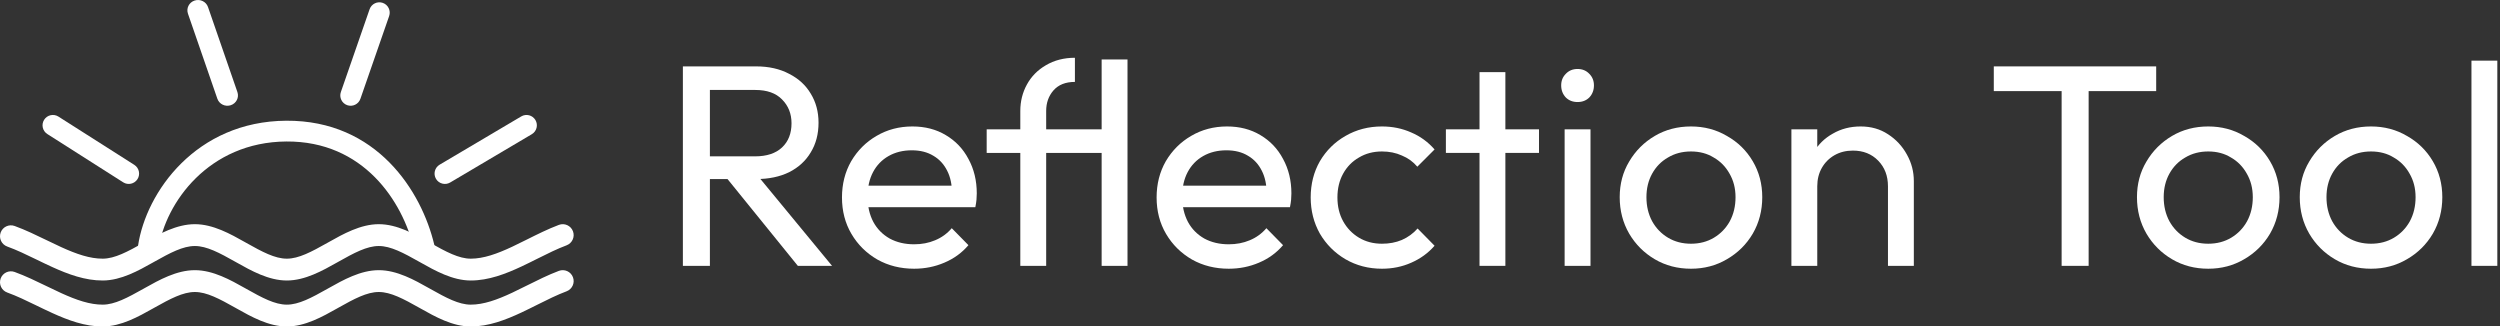 <svg width="268" height="35" viewBox="0 0 268 35" fill="white" xmlns="http://www.w3.org/2000/svg">
<rect x="0" y="0" width="268" height="35" fill="#333333" stroke="none"/>
<path fill-rule="evenodd" clip-rule="evenodd" d="M61.422 24.792C61.649 25.397 61.342 26.072 60.736 26.299C59.696 26.689 58.698 27.189 57.639 27.718C57.079 27.999 56.502 28.288 55.893 28.573C54.224 29.355 52.383 30.07 50.466 30.07C48.513 30.07 46.637 29.014 45.098 28.148C45.053 28.122 45.008 28.097 44.963 28.072C43.239 27.102 41.882 26.373 40.607 26.373C39.333 26.373 37.975 27.102 36.252 28.072C36.207 28.097 36.162 28.122 36.117 28.148C34.578 29.014 32.702 30.07 30.748 30.07C28.795 30.07 26.919 29.014 25.38 28.148C25.335 28.122 25.29 28.097 25.245 28.072C23.521 27.102 22.164 26.373 20.889 26.373C19.613 26.373 18.254 27.099 16.532 28.064C16.485 28.091 16.437 28.118 16.388 28.145C14.852 29.008 12.982 30.058 11.037 30.07C9.125 30.082 7.286 29.392 5.616 28.633C5.007 28.356 4.43 28.076 3.87 27.803C2.811 27.289 1.813 26.804 0.772 26.427C0.164 26.206 -0.15 25.535 0.07 24.927C0.291 24.319 0.962 24.005 1.57 24.225C2.721 24.642 3.918 25.223 5.046 25.77C5.579 26.028 6.096 26.279 6.585 26.501C8.202 27.236 9.649 27.738 11.023 27.729C12.303 27.721 13.664 26.989 15.387 26.022C15.428 25.999 15.47 25.976 15.511 25.953C17.053 25.087 18.932 24.032 20.889 24.032C22.843 24.032 24.719 25.088 26.258 25.955C26.303 25.98 26.348 26.006 26.393 26.031C28.116 27 29.473 27.729 30.748 27.729C32.023 27.729 33.38 27 35.104 26.031C35.149 26.006 35.194 25.98 35.239 25.955C36.778 25.088 38.654 24.032 40.607 24.032C42.561 24.032 44.437 25.088 45.976 25.955C46.021 25.98 46.066 26.006 46.111 26.031C47.834 27 49.191 27.729 50.466 27.729C51.836 27.729 53.281 27.211 54.899 26.453C55.389 26.224 55.905 25.966 56.438 25.7C57.566 25.136 58.763 24.538 59.914 24.107C60.52 23.88 61.195 24.186 61.422 24.792Z" fill="white"/>
<path fill-rule="evenodd" clip-rule="evenodd" d="M61.422 29.721C61.649 30.327 61.342 31.001 60.736 31.228C59.696 31.619 58.698 32.118 57.639 32.648C57.079 32.928 56.502 33.217 55.893 33.503C54.224 34.285 52.383 35 50.466 35C48.513 35 46.637 33.943 45.098 33.077C45.053 33.052 45.008 33.026 44.963 33.001C43.239 32.032 41.882 31.303 40.607 31.303C39.333 31.303 37.975 32.032 36.252 33.001C36.207 33.026 36.162 33.052 36.117 33.077C34.578 33.943 32.702 35 30.748 35C28.795 35 26.919 33.943 25.38 33.077C25.335 33.052 25.29 33.026 25.245 33.001C23.521 32.032 22.164 31.303 20.889 31.303C19.613 31.303 18.254 32.028 16.532 32.994C16.485 33.021 16.437 33.048 16.388 33.075C14.852 33.938 12.982 34.988 11.037 35C9.125 35.012 7.286 34.322 5.616 33.562C5.007 33.285 4.43 33.005 3.87 32.733C2.811 32.218 1.813 31.733 0.772 31.356C0.164 31.136 -0.15 30.464 0.07 29.857C0.291 29.249 0.962 28.934 1.57 29.155C2.721 29.572 3.918 30.153 5.046 30.7C5.579 30.958 6.096 31.208 6.585 31.431C8.202 32.166 9.649 32.667 11.023 32.658C12.303 32.651 13.664 31.919 15.387 30.952C15.428 30.929 15.47 30.906 15.511 30.882C17.053 30.016 18.932 28.962 20.889 28.962C22.843 28.962 24.719 30.018 26.258 30.884C26.303 30.91 26.348 30.935 26.393 30.96C28.116 31.93 29.473 32.658 30.748 32.658C32.023 32.658 33.38 31.93 35.104 30.96C35.149 30.935 35.194 30.91 35.239 30.884C36.778 30.018 38.654 28.962 40.607 28.962C42.561 28.962 44.437 30.018 45.976 30.884C46.021 30.91 46.066 30.935 46.111 30.96C47.834 31.93 49.191 32.658 50.466 32.658C51.836 32.658 53.281 32.141 54.899 31.383C55.389 31.153 55.905 30.895 56.438 30.629C57.566 30.066 58.763 29.468 59.914 29.036C60.52 28.809 61.195 29.116 61.422 29.721Z" fill="white"/>
<path fill-rule="evenodd" clip-rule="evenodd" d="M57.398 12.869C57.71 13.396 57.535 14.076 57.008 14.388L48.259 19.564C47.731 19.875 47.051 19.701 46.739 19.174C46.427 18.646 46.602 17.966 47.129 17.654L55.879 12.479C56.406 12.167 57.086 12.341 57.398 12.869Z" fill="white"/>
<path fill-rule="evenodd" clip-rule="evenodd" d="M41.033 0.308C41.611 0.509 41.917 1.141 41.717 1.72L38.636 10.592C38.435 11.171 37.803 11.477 37.224 11.276C36.646 11.075 36.34 10.444 36.541 9.865L39.621 0.992C39.822 0.413 40.454 0.107 41.033 0.308Z" fill="white"/>
<path fill-rule="evenodd" clip-rule="evenodd" d="M20.86 0.059C21.454 -0.137 22.098 0.174 22.298 0.754L25.451 9.874C25.651 10.454 25.332 11.083 24.739 11.279C24.145 11.475 23.501 11.164 23.3 10.584L20.148 1.464C19.947 0.884 20.266 0.255 20.86 0.059Z" fill="white"/>
<path fill-rule="evenodd" clip-rule="evenodd" d="M4.733 12.838C5.062 12.321 5.748 12.169 6.265 12.498L14.398 17.673C14.915 18.002 15.067 18.688 14.739 19.204C14.41 19.721 13.724 19.874 13.207 19.545L5.074 14.369C4.557 14.04 4.405 13.355 4.733 12.838Z" fill="white"/>
<path fill-rule="evenodd" clip-rule="evenodd" d="M44.396 26.75C43.164 21.564 38.959 15.111 30.694 15.168C22.36 15.226 17.733 21.754 16.995 26.658C16.903 27.266 16.338 27.685 15.732 27.593C15.127 27.501 14.71 26.933 14.801 26.325C15.665 20.586 21.02 13.007 30.679 12.941C40.407 12.874 45.199 20.529 46.554 26.233C46.696 26.831 46.328 27.432 45.733 27.575C45.137 27.718 44.538 27.349 44.396 26.75Z" fill="white"/>
<path d="M264.94 28.499V6.501H267.713V28.499H264.94Z" fill="white"/>
<path d="M254.175 28.807C252.737 28.807 251.443 28.468 250.293 27.79C249.143 27.113 248.229 26.198 247.551 25.048C246.873 23.878 246.534 22.573 246.534 21.136C246.534 19.718 246.873 18.445 247.551 17.315C248.229 16.165 249.143 15.251 250.293 14.573C251.443 13.895 252.737 13.556 254.175 13.556C255.592 13.556 256.876 13.895 258.026 14.573C259.197 15.23 260.121 16.134 260.799 17.284C261.477 18.434 261.816 19.718 261.816 21.136C261.816 22.573 261.477 23.878 260.799 25.048C260.121 26.198 259.197 27.113 258.026 27.79C256.876 28.468 255.592 28.807 254.175 28.807ZM254.175 26.127C255.099 26.127 255.921 25.911 256.64 25.48C257.359 25.048 257.923 24.463 258.334 23.724C258.745 22.963 258.95 22.101 258.95 21.136C258.95 20.191 258.735 19.349 258.303 18.609C257.893 17.87 257.328 17.295 256.609 16.884C255.911 16.452 255.099 16.237 254.175 16.237C253.251 16.237 252.429 16.452 251.71 16.884C250.991 17.295 250.426 17.87 250.016 18.609C249.605 19.349 249.399 20.191 249.399 21.136C249.399 22.101 249.605 22.963 250.016 23.724C250.426 24.463 250.991 25.048 251.71 25.48C252.429 25.911 253.251 26.127 254.175 26.127Z" fill="white"/>
<path d="M236.724 28.807C235.286 28.807 233.992 28.468 232.842 27.79C231.692 27.113 230.778 26.198 230.1 25.048C229.422 23.878 229.083 22.573 229.083 21.136C229.083 19.718 229.422 18.445 230.1 17.315C230.778 16.165 231.692 15.251 232.842 14.573C233.992 13.895 235.286 13.556 236.724 13.556C238.141 13.556 239.425 13.895 240.575 14.573C241.746 15.23 242.67 16.134 243.348 17.284C244.026 18.434 244.365 19.718 244.365 21.136C244.365 22.573 244.026 23.878 243.348 25.048C242.67 26.198 241.746 27.113 240.575 27.79C239.425 28.468 238.141 28.807 236.724 28.807ZM236.724 26.127C237.648 26.127 238.47 25.911 239.189 25.48C239.908 25.048 240.473 24.463 240.883 23.724C241.294 22.963 241.5 22.101 241.5 21.136C241.5 20.191 241.284 19.349 240.853 18.609C240.442 17.87 239.877 17.295 239.158 16.884C238.46 16.452 237.648 16.237 236.724 16.237C235.8 16.237 234.978 16.452 234.259 16.884C233.54 17.295 232.976 17.87 232.565 18.609C232.154 19.349 231.949 20.191 231.949 21.136C231.949 22.101 232.154 22.963 232.565 23.724C232.976 24.463 233.54 25.048 234.259 25.48C234.978 25.911 235.8 26.127 236.724 26.127Z" fill="white"/>
<path d="M221.006 28.499V7.733H223.902V28.499H221.006ZM213.735 9.767V7.117H231.143V9.767H213.735Z" fill="white"/>
<path d="M202.39 28.499V19.965C202.39 18.856 202.041 17.942 201.343 17.223C200.644 16.504 199.741 16.144 198.631 16.144C197.892 16.144 197.235 16.309 196.66 16.637C196.085 16.966 195.633 17.418 195.304 17.993C194.975 18.568 194.811 19.225 194.811 19.965L193.671 19.318C193.671 18.209 193.918 17.223 194.411 16.36C194.903 15.497 195.592 14.819 196.475 14.327C197.358 13.813 198.354 13.556 199.463 13.556C200.572 13.556 201.548 13.834 202.39 14.388C203.253 14.943 203.931 15.672 204.424 16.576C204.917 17.459 205.163 18.404 205.163 19.41V28.499H202.39ZM192.038 28.499V13.864H194.811V28.499H192.038Z" fill="white"/>
<path d="M181.273 28.807C179.835 28.807 178.541 28.468 177.391 27.79C176.241 27.113 175.327 26.198 174.649 25.048C173.971 23.878 173.632 22.573 173.632 21.136C173.632 19.718 173.971 18.445 174.649 17.315C175.327 16.165 176.241 15.251 177.391 14.573C178.541 13.895 179.835 13.556 181.273 13.556C182.69 13.556 183.974 13.895 185.124 14.573C186.295 15.23 187.219 16.134 187.897 17.284C188.575 18.434 188.914 19.718 188.914 21.136C188.914 22.573 188.575 23.878 187.897 25.048C187.219 26.198 186.295 27.113 185.124 27.79C183.974 28.468 182.69 28.807 181.273 28.807ZM181.273 26.127C182.197 26.127 183.019 25.911 183.738 25.48C184.457 25.048 185.022 24.463 185.432 23.724C185.843 22.963 186.049 22.101 186.049 21.136C186.049 20.191 185.833 19.349 185.402 18.609C184.991 17.87 184.426 17.295 183.707 16.884C183.009 16.452 182.197 16.237 181.273 16.237C180.349 16.237 179.527 16.452 178.808 16.884C178.089 17.295 177.525 17.87 177.114 18.609C176.703 19.349 176.498 20.191 176.498 21.136C176.498 22.101 176.703 22.963 177.114 23.724C177.525 24.463 178.089 25.048 178.808 25.48C179.527 25.911 180.349 26.127 181.273 26.127Z" fill="white"/>
<path d="M167.728 28.499V13.864H170.501V28.499H167.728ZM169.115 10.938C168.601 10.938 168.18 10.773 167.851 10.445C167.523 10.095 167.359 9.664 167.359 9.151C167.359 8.658 167.523 8.247 167.851 7.918C168.18 7.569 168.601 7.394 169.115 7.394C169.628 7.394 170.049 7.569 170.378 7.918C170.706 8.247 170.871 8.658 170.871 9.151C170.871 9.664 170.706 10.095 170.378 10.445C170.049 10.773 169.628 10.938 169.115 10.938Z" fill="white"/>
<path d="M158.604 28.499V7.733H161.376V28.499H158.604ZM154.999 16.391V13.864H164.981V16.391H154.999Z" fill="white"/>
<path d="M148.147 28.807C146.709 28.807 145.405 28.468 144.234 27.79C143.084 27.113 142.17 26.198 141.492 25.048C140.835 23.878 140.506 22.584 140.506 21.166C140.506 19.729 140.835 18.434 141.492 17.284C142.17 16.134 143.084 15.23 144.234 14.573C145.405 13.895 146.709 13.556 148.147 13.556C149.277 13.556 150.324 13.772 151.29 14.203C152.255 14.614 153.087 15.22 153.785 16.021L151.937 17.87C151.485 17.336 150.93 16.935 150.273 16.668C149.636 16.381 148.927 16.237 148.147 16.237C147.223 16.237 146.401 16.452 145.682 16.884C144.963 17.295 144.398 17.87 143.988 18.609C143.577 19.349 143.372 20.201 143.372 21.166C143.372 22.132 143.577 22.984 143.988 23.724C144.398 24.463 144.963 25.048 145.682 25.48C146.401 25.911 147.223 26.127 148.147 26.127C148.927 26.127 149.636 25.993 150.273 25.726C150.93 25.439 151.495 25.028 151.967 24.494L153.785 26.342C153.107 27.123 152.275 27.729 151.29 28.16C150.324 28.591 149.277 28.807 148.147 28.807Z" fill="white"/>
<path d="M131.721 28.807C130.263 28.807 128.948 28.478 127.778 27.821C126.607 27.143 125.683 26.229 125.005 25.079C124.327 23.929 123.988 22.625 123.988 21.166C123.988 19.729 124.317 18.434 124.974 17.284C125.652 16.134 126.556 15.23 127.685 14.573C128.836 13.895 130.119 13.556 131.536 13.556C132.892 13.556 134.083 13.864 135.11 14.481C136.158 15.097 136.969 15.949 137.544 17.038C138.14 18.126 138.438 19.359 138.438 20.735C138.438 20.94 138.428 21.166 138.407 21.413C138.386 21.639 138.345 21.906 138.284 22.214H125.929V19.903H136.805L135.788 20.797C135.788 19.811 135.614 18.979 135.264 18.301C134.915 17.603 134.422 17.069 133.786 16.699C133.149 16.309 132.379 16.113 131.475 16.113C130.53 16.113 129.698 16.319 128.979 16.73C128.26 17.14 127.706 17.716 127.316 18.455C126.925 19.195 126.73 20.067 126.73 21.074C126.73 22.101 126.936 23.005 127.346 23.785C127.757 24.545 128.343 25.141 129.103 25.572C129.862 25.983 130.735 26.188 131.721 26.188C132.543 26.188 133.293 26.044 133.97 25.757C134.669 25.469 135.264 25.038 135.757 24.463L137.544 26.281C136.846 27.102 135.983 27.729 134.956 28.16C133.95 28.591 132.872 28.807 131.721 28.807Z" fill="white"/>
<path d="M109.377 28.499V11.893C109.377 10.866 109.613 9.921 110.086 9.058C110.558 8.195 111.236 7.507 112.119 6.994C113.023 6.46 114.06 6.193 115.231 6.193V8.781C114.224 8.781 113.454 9.089 112.92 9.705C112.407 10.301 112.15 11.03 112.15 11.893V28.499H109.377ZM105.772 16.391V13.864H119.236V16.391H105.772ZM118.096 28.499V6.378H120.869V28.499H118.096Z" fill="white"/>
<path d="M97.993 28.807C96.535 28.807 95.221 28.478 94.05 27.821C92.879 27.143 91.955 26.229 91.277 25.079C90.599 23.929 90.26 22.625 90.26 21.166C90.26 19.729 90.589 18.434 91.246 17.284C91.924 16.134 92.828 15.23 93.957 14.573C95.108 13.895 96.391 13.556 97.809 13.556C99.164 13.556 100.355 13.864 101.382 14.481C102.43 15.097 103.241 15.949 103.816 17.038C104.412 18.126 104.71 19.359 104.71 20.735C104.71 20.94 104.7 21.166 104.679 21.413C104.659 21.639 104.617 21.906 104.556 22.214H92.201V19.903H103.077L102.06 20.797C102.06 19.811 101.886 18.979 101.537 18.301C101.187 17.603 100.694 17.069 100.058 16.699C99.421 16.309 98.651 16.113 97.747 16.113C96.802 16.113 95.97 16.319 95.251 16.73C94.532 17.14 93.978 17.716 93.588 18.455C93.197 19.195 93.002 20.067 93.002 21.074C93.002 22.101 93.208 23.005 93.618 23.785C94.029 24.545 94.615 25.141 95.375 25.572C96.135 25.983 97.007 26.188 97.993 26.188C98.815 26.188 99.565 26.044 100.243 25.757C100.941 25.469 101.537 25.038 102.029 24.463L103.816 26.281C103.118 27.102 102.255 27.729 101.228 28.16C100.222 28.591 99.144 28.807 97.993 28.807Z" fill="white"/>
<path d="M75.146 19.195V16.761H80.938C82.191 16.761 83.156 16.442 83.834 15.806C84.512 15.169 84.851 14.306 84.851 13.217C84.851 12.191 84.512 11.338 83.834 10.66C83.177 9.982 82.222 9.644 80.969 9.644H75.146V7.117H81.061C82.417 7.117 83.598 7.384 84.604 7.918C85.611 8.432 86.381 9.14 86.915 10.044C87.469 10.948 87.747 11.985 87.747 13.156C87.747 14.368 87.469 15.425 86.915 16.329C86.381 17.233 85.611 17.942 84.604 18.455C83.598 18.948 82.417 19.195 81.061 19.195H75.146ZM73.205 28.499V7.117H76.101V28.499H73.205ZM85.528 28.499L77.764 18.917L80.506 17.962L89.195 28.499H85.528Z" fill="white"/>
</svg>
